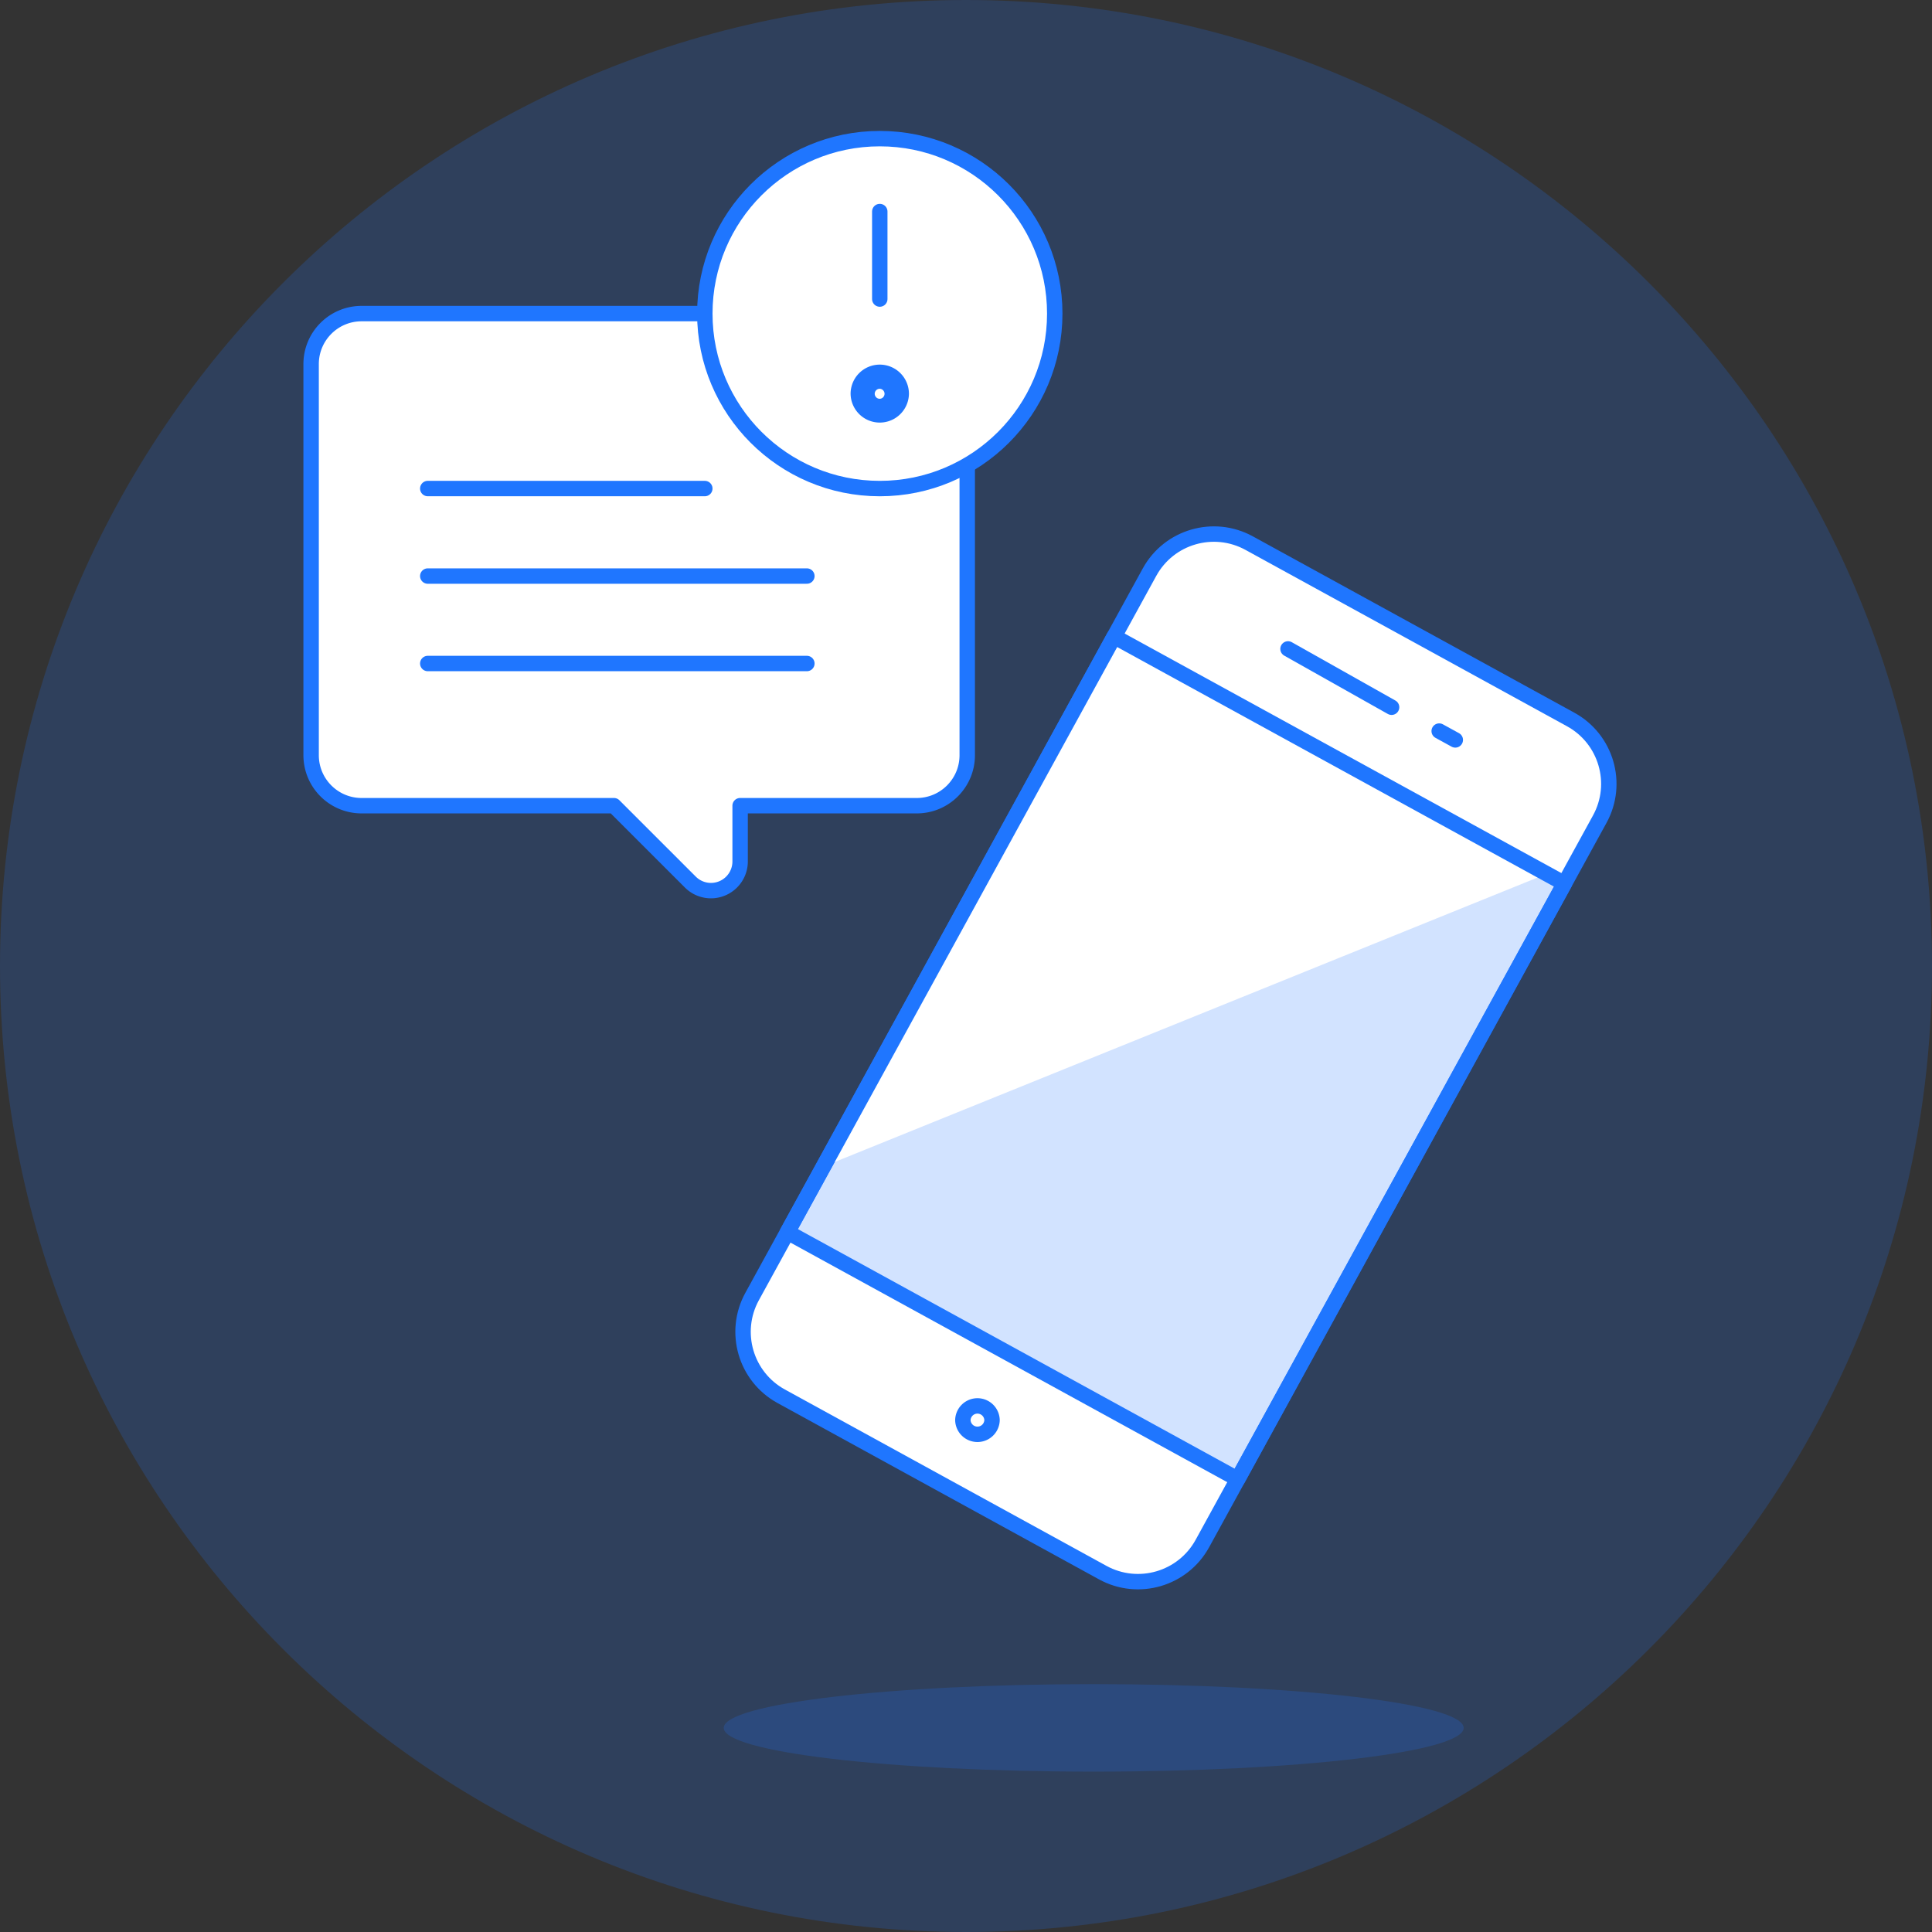 <svg xmlns="http://www.w3.org/2000/svg" xmlns:xlink="http://www.w3.org/1999/xlink" width="376" height="376" viewBox="0 0 376 376"><rect x="0" y="0" width="376" height="376" fill="#333333" stroke="none"/><defs><path id="49sda" d="M550 400c0 103.828-84.172 188-188 188s-188-84.172-188-188 84.172-188 188-188 188 84.172 188 188"/><path id="49sdb" d="M458.858 548.276c0 4.7-32.237 8.512-72.004 8.512s-72.004-3.812-72.004-8.512c0-4.7 32.237-8.516 72.004-8.516s72.004 3.816 72.004 8.516"/><path id="49sdc" d="M408.004 512.396c-3.797 6.918-12.483 9.451-19.401 5.659l-62.571-34.32c-6.924-3.797-9.452-12.483-5.66-19.406l77.34-140.972c3.792-6.918 12.482-9.447 19.4-5.654l62.567 34.32c6.923 3.797 9.457 12.483 5.66 19.4z"/><path id="49sdd" d="M414.877 499.864l-87.627-48.067 63.582-115.907 87.631 48.062z"/><path id="49sde" d="M334.25 439.031l140.77-56.968-84.182-46.173z"/><path id="49sdf" d="M454.09 354.28l3.135 1.72"/><path id="49sdg" d="M424.67 338.29l20.158 11.35"/><path id="49sdh" d="M234.55 282.853c0-5.424 4.4-9.823 9.823-9.823h108.048c5.424 0 9.819 4.4 9.819 9.823v76.126c0 5.424-4.395 9.823-9.819 9.823h-34.38v10.852a5.675 5.675 0 0 1-9.687 4.014l-14.87-14.866h-49.111c-5.424 0-9.823-4.4-9.823-9.823z"/><path id="49sdi" d="M379.273 273.031c0 18.805-15.247 34.052-34.051 34.052-18.805 0-34.052-15.247-34.052-34.052 0-18.804 15.247-34.051 34.052-34.051 18.804 0 34.051 15.247 34.051 34.051"/><path id="49sdj" d="M379.273 273.031c0 18.805-15.247 34.052-34.051 34.052-18.805 0-34.052-15.247-34.052-34.052 0-18.804 15.247-34.051 34.052-34.051 18.804 0 34.051 15.247 34.051 34.051z"/><path id="49sdk" d="M345.22 253.17v17.028"/><path id="49sdl" d="M345.215 287.66a.976.976 0 0 1 0 1.95.98.98 0 0 1-.98-.972.98.98 0 0 1 .98-.978m.003-4.7a5.679 5.679 0 0 0-5.678 5.678 5.678 5.678 0 0 0 11.355 0 5.679 5.679 0 0 0-5.677-5.678"/><path id="49sdm" d="M257.25 307.08h53.918"/><path id="49sdn" d="M257.25 324.11h73.78"/><path id="49sdo" d="M257.25 341.13h73.78"/><path id="49sdp" d="M367.068 488.379a2.84 2.84 0 0 1-5.678 0 2.84 2.84 0 0 1 5.678 0"/><path id="49sdq" d="M367.068 488.379a2.84 2.84 0 0 1-5.678 0 2.84 2.84 0 0 1 5.678 0z"/></defs><g><g transform="translate(-174 -212)"><g><use fill="#1f76ff" fill-opacity=".2" xlink:href="#49sda"/></g><g><use fill="#1f76ff" fill-opacity=".2" xlink:href="#49sdb"/></g><g><use fill="#fff" xlink:href="#49sdc"/></g><g><use fill="#fff" fill-opacity="0" stroke="#1f76ff" stroke-linecap="round" stroke-linejoin="round" stroke-miterlimit="50" stroke-width="3" xlink:href="#49sdc"/></g><g><use fill="#1f76ff" fill-opacity=".2" xlink:href="#49sdd"/></g><g><use fill="#fff" xlink:href="#49sde"/></g><g><use fill="#fff" fill-opacity="0" stroke="#1f76ff" stroke-linecap="round" stroke-linejoin="round" stroke-miterlimit="50" stroke-width="3" xlink:href="#49sdd"/></g><g><use fill="#fff" fill-opacity="0" stroke="#1f76ff" stroke-linecap="round" stroke-linejoin="round" stroke-miterlimit="50" stroke-width="3" xlink:href="#49sdf"/></g><g><use fill="#fff" fill-opacity="0" stroke="#1f76ff" stroke-linecap="round" stroke-linejoin="round" stroke-miterlimit="50" stroke-width="3" xlink:href="#49sdg"/></g><g><use fill="#fff" xlink:href="#49sdh"/></g><g><use fill="#fff" fill-opacity="0" stroke="#1f76ff" stroke-linejoin="round" stroke-miterlimit="50" stroke-width="3" xlink:href="#49sdh"/></g><g><use fill="#fff" xlink:href="#49sdi"/></g><g><use fill="#fff" fill-opacity="0" stroke="#1f76ff" stroke-linecap="round" stroke-linejoin="round" stroke-miterlimit="50" stroke-width="3" xlink:href="#49sdj"/></g><g><use fill="#fff" fill-opacity="0" stroke="#1f76ff" stroke-linecap="round" stroke-linejoin="round" stroke-miterlimit="50" stroke-width="3" xlink:href="#49sdk"/></g><g><use fill="#1f76ff" xlink:href="#49sdl"/></g><g><use fill="#fff" fill-opacity="0" stroke="#1f76ff" stroke-linecap="round" stroke-linejoin="round" stroke-miterlimit="50" stroke-width="3" xlink:href="#49sdm"/></g><g><use fill="#fff" fill-opacity="0" stroke="#1f76ff" stroke-linecap="round" stroke-linejoin="round" stroke-miterlimit="50" stroke-width="3" xlink:href="#49sdn"/></g><g><use fill="#fff" fill-opacity="0" stroke="#1f76ff" stroke-linecap="round" stroke-linejoin="round" stroke-miterlimit="50" stroke-width="3" xlink:href="#49sdo"/></g><g><use fill="#fff" xlink:href="#49sdp"/></g><g><use fill="#fff" fill-opacity="0" stroke="#1f76ff" stroke-linejoin="round" stroke-miterlimit="50" stroke-width="3" xlink:href="#49sdq"/></g></g></g></svg>